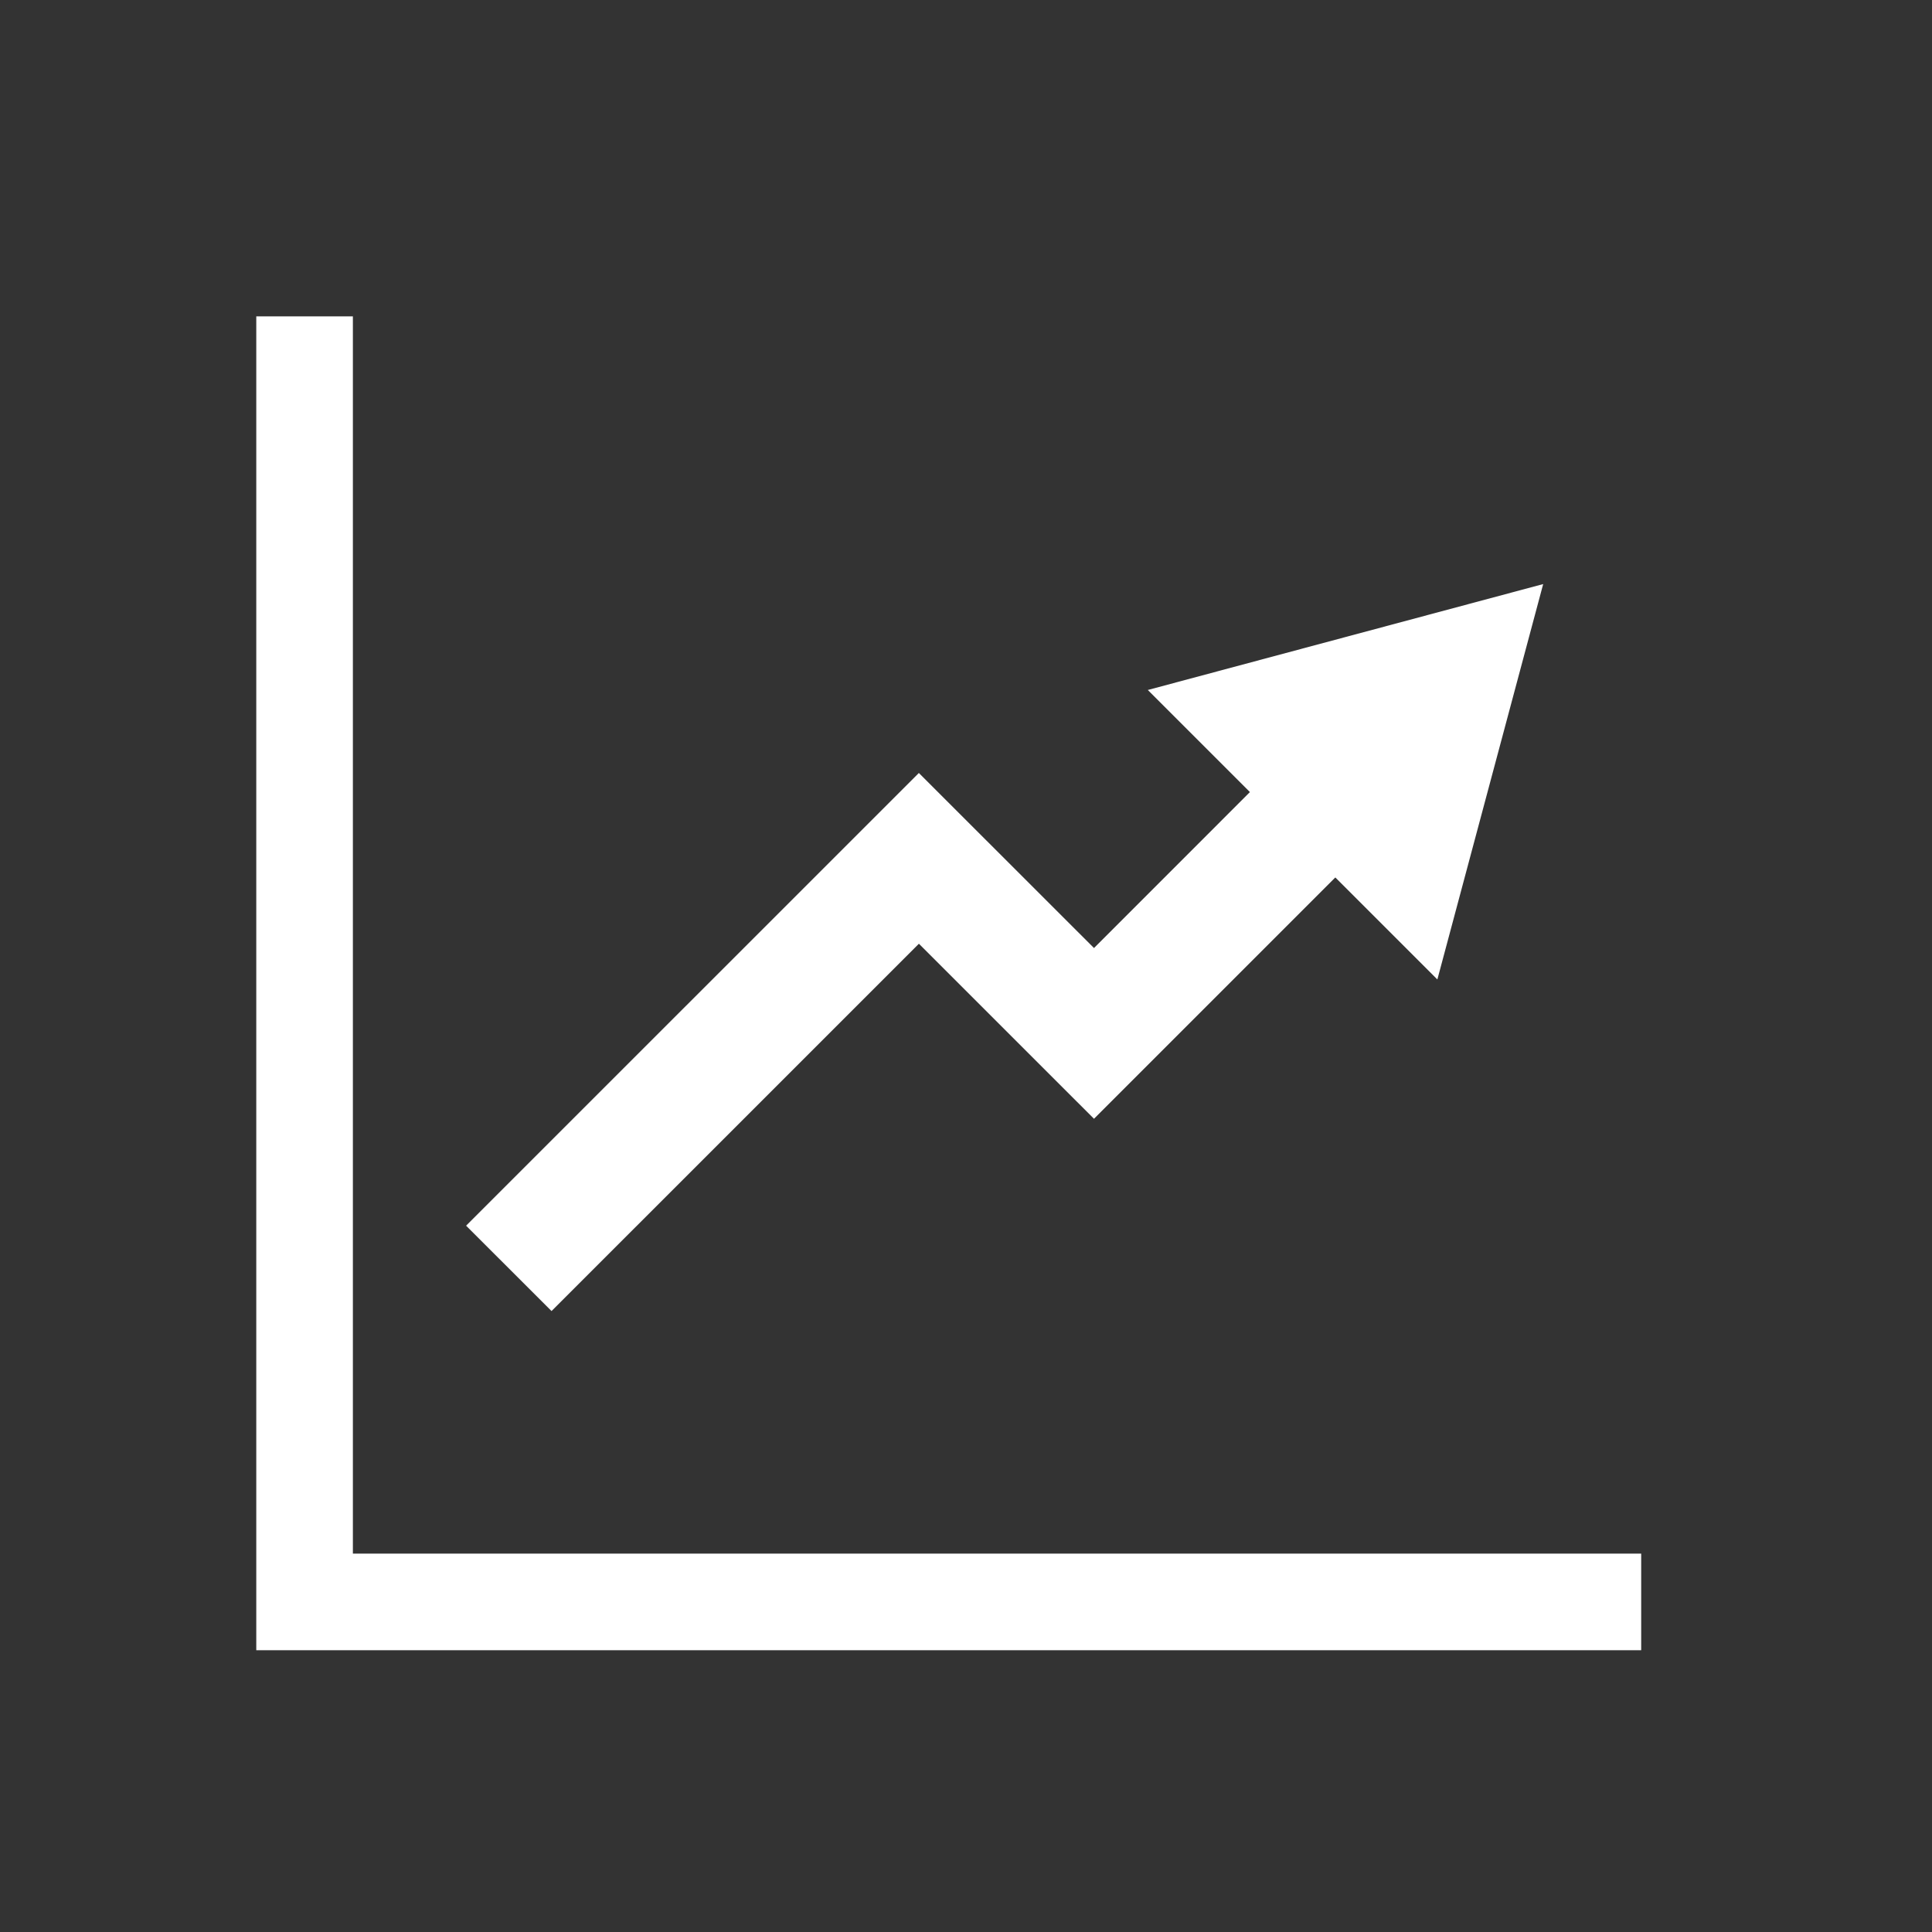 <svg id="icn_trading" xmlns="http://www.w3.org/2000/svg" width="80" height="80" viewBox="0 0 80 80">
  <rect x="0" y="0" width="80" height="80" fill="#333333" stroke="none"/>
  <rect id="Rettangolo_1638" data-name="Rettangolo 1638" width="80" height="80" fill="#fff" opacity="0"/>
  <path id="Tracciato_1692" data-name="Tracciato 1692" d="M67.958,68.332H10.612V13.1h4V64.332H67.958Z" fill="#fff"/>
  <path id="Tracciato_1693" data-name="Tracciato 1693" d="M22.838,54.288,19.3,50.753,38.048,32.008,45.3,39.256l8.212-8.214,3.537,3.535L45.3,46.326l-7.25-7.248Z" fill="#fff"/>
  <path id="Tracciato_1694" data-name="Tracciato 1694" d="M59.518,40.558,63.9,24.185,47.528,28.571Z" fill="#fff"/>
</svg>
